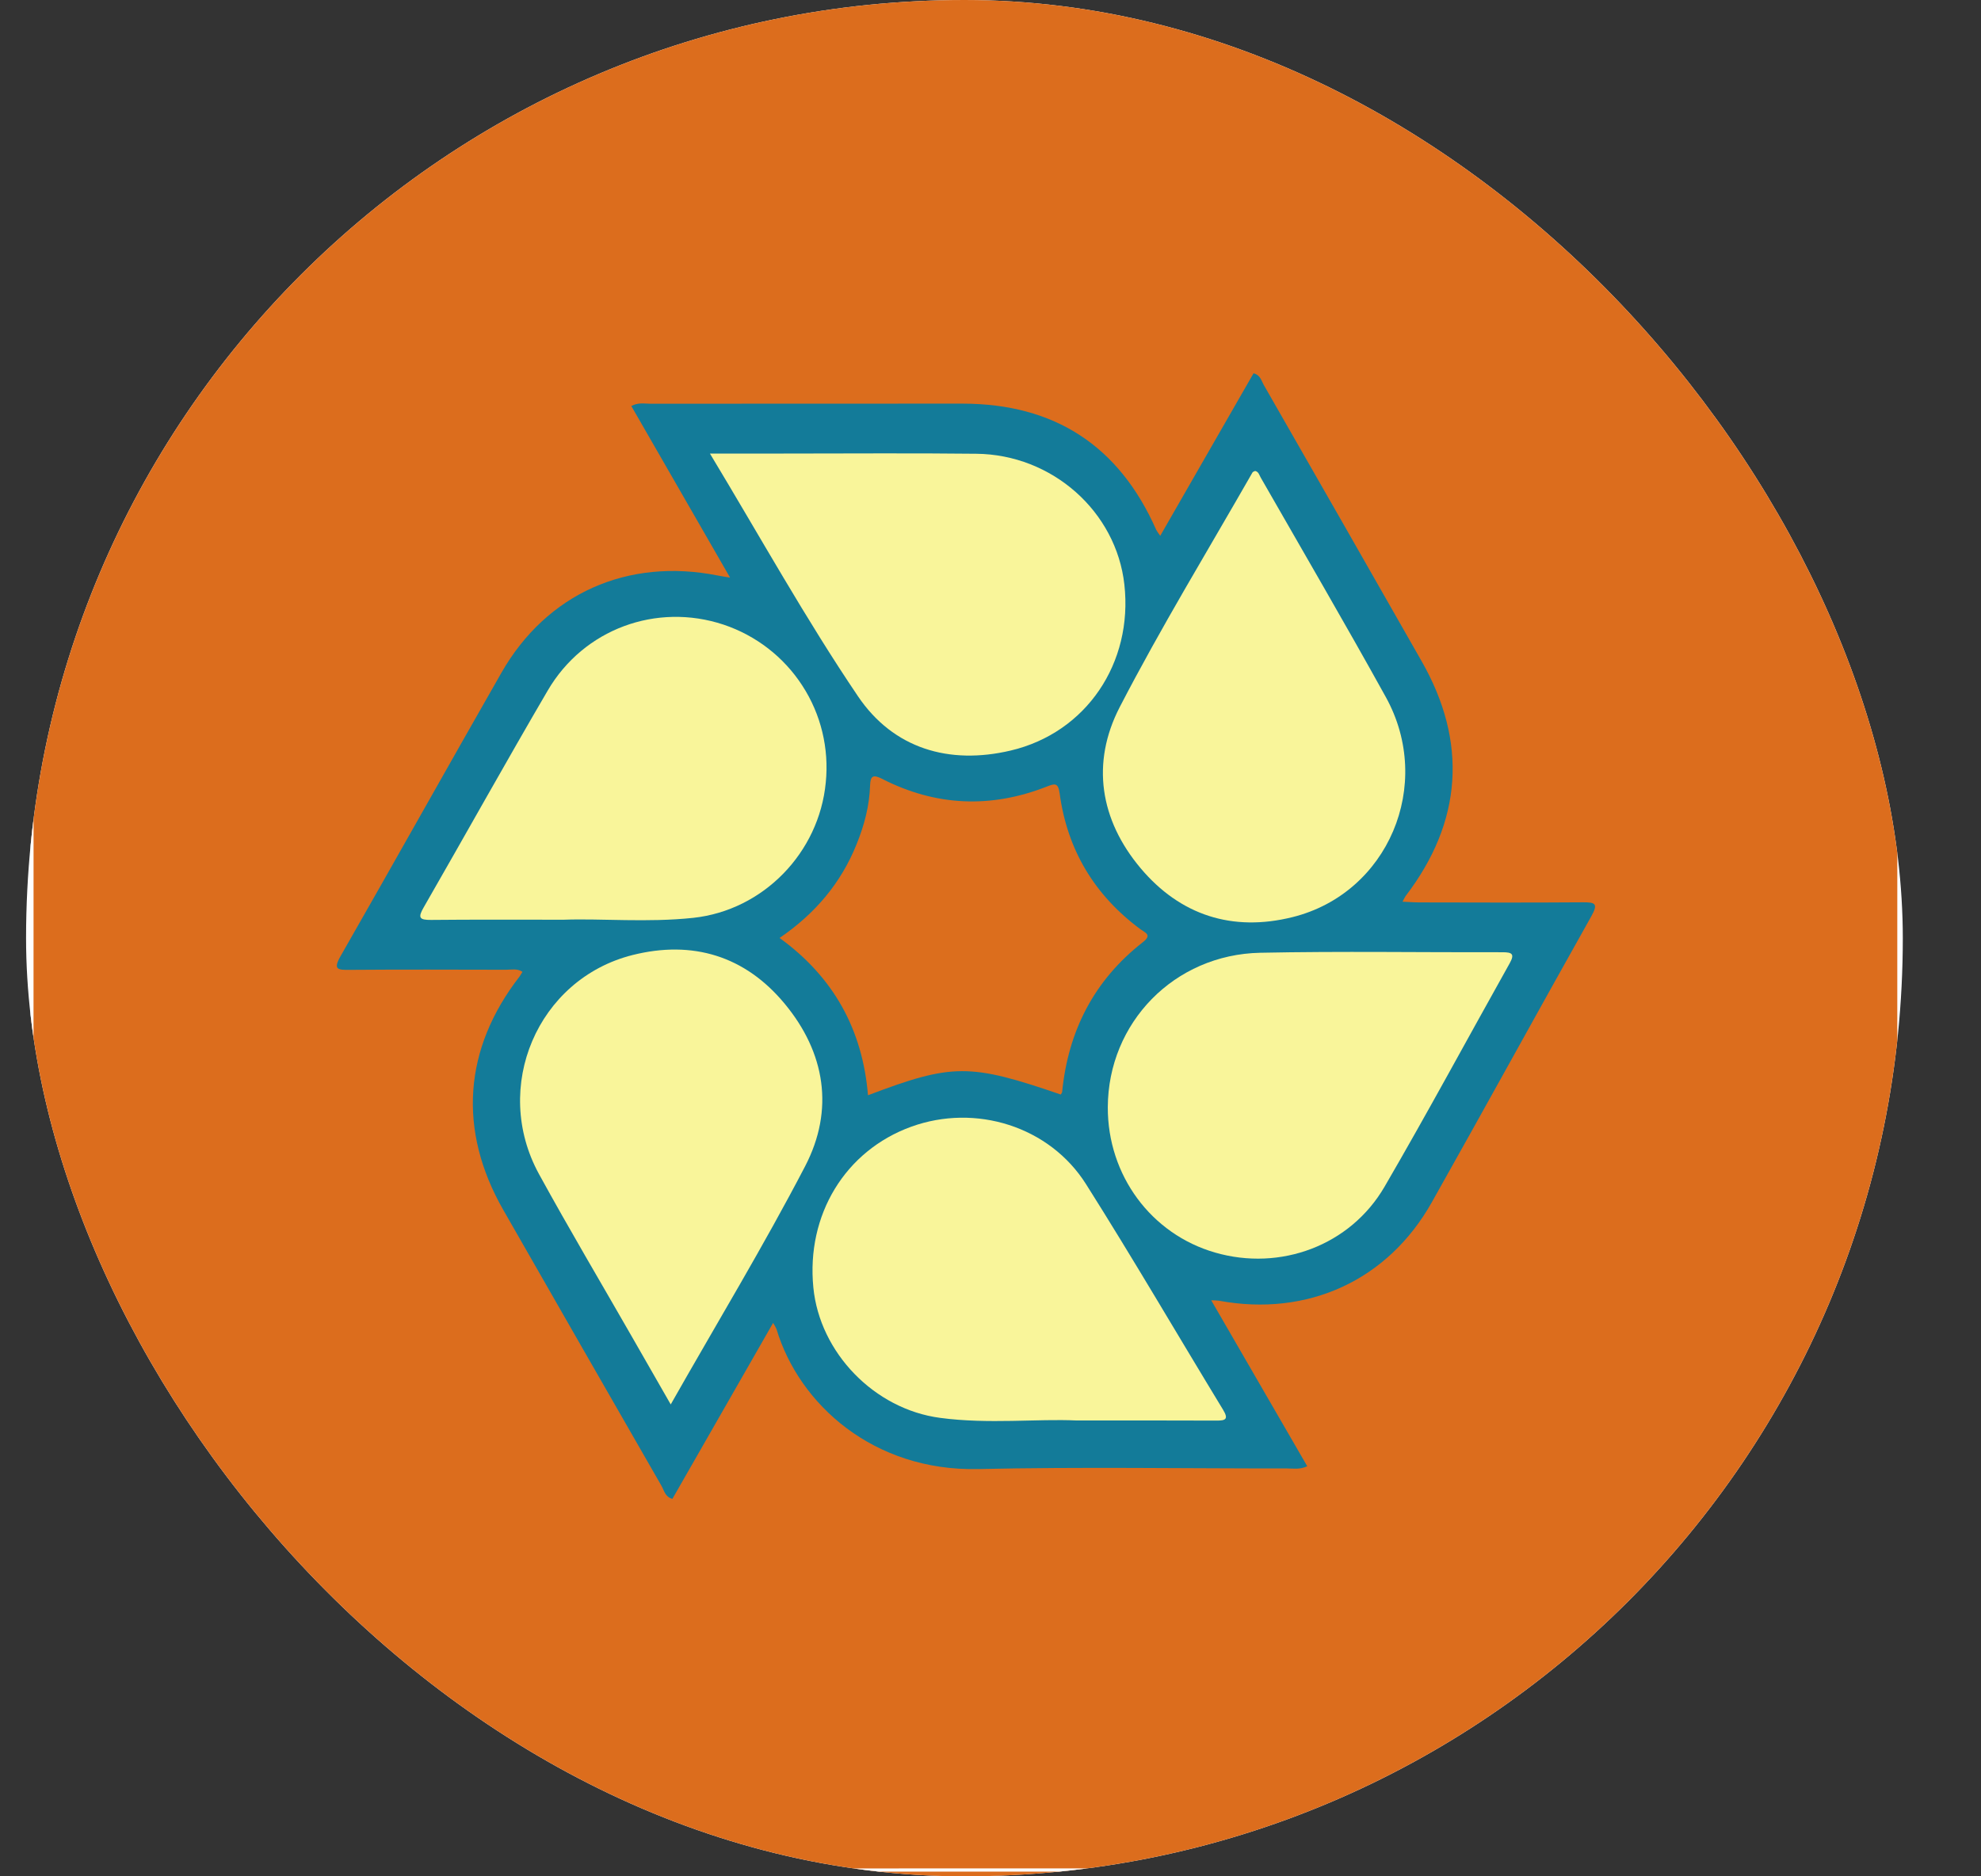<svg width="19" height="18" viewBox="0 0 19 18" fill="none" xmlns="http://www.w3.org/2000/svg">
<rect x="0" y="0" width="19" height="18" fill="#333333" stroke="none"/>
<g clip-path="url(#clip0_1704_66295)">
<rect x="0.25" width="18" height="18" rx="9" fill="white"/>
<path d="M0.314 -0.046C6.231 -0.046 12.147 -0.047 18.064 -0.049C18.175 -0.049 18.201 -0.024 18.2 0.089C18.197 6.07 18.196 12.051 18.198 18.032C18.146 18.06 18.09 18.046 18.037 18.046C12.185 18.047 6.334 18.047 0.483 18.047C0.278 18.047 0.3 18.068 0.3 17.862C0.3 11.947 0.3 6.031 0.3 0.116C0.3 0.062 0.287 0.006 0.314 -0.046Z" fill="#DC6D1D"/>
<path d="M0.323 0.036C0.323 5.938 0.321 11.841 0.319 17.743C0.319 17.893 0.354 17.928 0.504 17.928C6.404 17.924 12.305 17.922 18.206 17.924C18.199 17.933 18.221 17.955 18.191 17.954C18.151 17.953 18.111 17.954 18.072 17.954C12.19 17.954 6.308 17.955 0.427 17.957C0.315 17.957 0.29 17.932 0.29 17.82C0.293 11.937 0.295 6.053 0.295 0.17C0.295 0.127 0.26 0.069 0.323 0.036Z" fill="#FEFEFE"/>
<path d="M11.617 12.474C11.928 13.011 12.232 13.537 12.538 14.066C12.464 14.1 12.404 14.087 12.346 14.087C11.357 14.088 10.369 14.071 9.381 14.093C8.38 14.115 7.664 13.474 7.447 12.749C7.438 12.729 7.427 12.71 7.415 12.691C7.088 13.263 6.768 13.821 6.449 14.379C6.379 14.36 6.37 14.299 6.345 14.255C5.838 13.373 5.332 12.49 4.827 11.607C4.39 10.843 4.445 10.062 4.983 9.368C4.992 9.356 4.998 9.343 5.011 9.323C4.961 9.289 4.906 9.303 4.855 9.303C4.354 9.302 3.852 9.3 3.35 9.304C3.239 9.305 3.193 9.301 3.266 9.173C3.783 8.269 4.292 7.359 4.809 6.454C5.244 5.693 6.019 5.349 6.884 5.521C6.917 5.528 6.95 5.532 7.002 5.541C6.682 4.985 6.371 4.445 6.055 3.895C6.121 3.859 6.181 3.873 6.237 3.873C7.236 3.872 8.234 3.872 9.232 3.872C10.115 3.873 10.734 4.277 11.09 5.084C11.102 5.104 11.114 5.122 11.128 5.14C11.43 4.614 11.726 4.097 12.023 3.581C12.089 3.598 12.098 3.653 12.121 3.693C12.627 4.576 13.132 5.459 13.635 6.343C14.078 7.119 14.026 7.883 13.482 8.595C13.471 8.613 13.461 8.631 13.452 8.65C13.513 8.653 13.565 8.657 13.616 8.657C14.138 8.658 14.659 8.66 15.181 8.656C15.301 8.655 15.33 8.669 15.263 8.789C14.75 9.702 14.247 10.62 13.733 11.533C13.311 12.284 12.542 12.635 11.691 12.478C11.667 12.475 11.642 12.474 11.617 12.474Z" fill="#137B99"/>
<path d="M10.327 13.627C9.95 13.609 9.482 13.664 9.018 13.602C8.385 13.519 7.862 12.975 7.801 12.352C7.732 11.654 8.106 11.039 8.739 10.809C9.356 10.585 10.066 10.804 10.417 11.361C10.867 12.073 11.292 12.803 11.73 13.523C11.784 13.612 11.759 13.629 11.667 13.628C11.25 13.626 10.833 13.627 10.327 13.627Z" fill="#F9F59A"/>
<path d="M10.625 10.622C10.628 9.812 11.261 9.157 12.087 9.14C12.862 9.124 13.637 9.137 14.412 9.135C14.502 9.135 14.53 9.151 14.479 9.242C14.079 9.956 13.691 10.677 13.279 11.385C12.95 11.95 12.279 12.197 11.654 12.016C11.04 11.839 10.623 11.274 10.625 10.622Z" fill="#F9F59A"/>
<path d="M12.038 4.518C12.072 4.525 12.078 4.558 12.092 4.582C12.493 5.283 12.901 5.981 13.292 6.688C13.756 7.528 13.313 8.57 12.397 8.798C11.82 8.942 11.319 8.78 10.939 8.328C10.55 7.865 10.463 7.319 10.739 6.784C11.135 6.018 11.585 5.281 12.013 4.532C12.017 4.525 12.029 4.523 12.038 4.518Z" fill="#F9F59A"/>
<path d="M5.408 8.823C4.929 8.823 4.532 8.821 4.135 8.825C4.022 8.826 4.006 8.804 4.064 8.704C4.462 8.012 4.85 7.314 5.253 6.625C5.598 6.034 6.296 5.779 6.939 5.992C7.25 6.096 7.517 6.302 7.695 6.577C7.874 6.852 7.953 7.18 7.92 7.507C7.856 8.18 7.321 8.732 6.65 8.805C6.21 8.852 5.767 8.81 5.408 8.823Z" fill="#F9F59A"/>
<path d="M6.433 13.473C6.299 13.239 6.181 13.034 6.064 12.829C5.765 12.307 5.459 11.791 5.17 11.264C4.713 10.43 5.155 9.392 6.066 9.162C6.643 9.017 7.146 9.17 7.526 9.629C7.915 10.098 8.004 10.646 7.722 11.188C7.324 11.953 6.876 12.692 6.433 13.473Z" fill="#F9F59A"/>
<path d="M6.809 4.351C7.07 4.351 7.293 4.351 7.516 4.351C8.132 4.351 8.748 4.346 9.363 4.353C10.092 4.36 10.706 4.907 10.784 5.608C10.868 6.36 10.419 7.029 9.694 7.2C9.101 7.34 8.568 7.18 8.23 6.681C7.728 5.939 7.292 5.152 6.809 4.351Z" fill="#F9F59A"/>
<path d="M10.174 10.5C9.3 10.2 9.135 10.2 8.325 10.507C8.273 9.878 7.996 9.374 7.477 8.998C7.817 8.766 8.066 8.472 8.216 8.098C8.289 7.918 8.339 7.731 8.345 7.535C8.348 7.443 8.374 7.428 8.459 7.471C8.975 7.735 9.504 7.757 10.042 7.545C10.118 7.515 10.149 7.509 10.163 7.61C10.236 8.153 10.498 8.589 10.939 8.915C10.984 8.948 11.052 8.968 10.962 9.038C10.494 9.403 10.245 9.889 10.187 10.476C10.186 10.484 10.178 10.492 10.174 10.5Z" fill="#DC6E1D"/>
</g>
<defs>
<clipPath id="clip0_1704_66295">
<rect x="0.25" width="18" height="18" rx="9" fill="white"/>
</clipPath>
</defs>
</svg>
